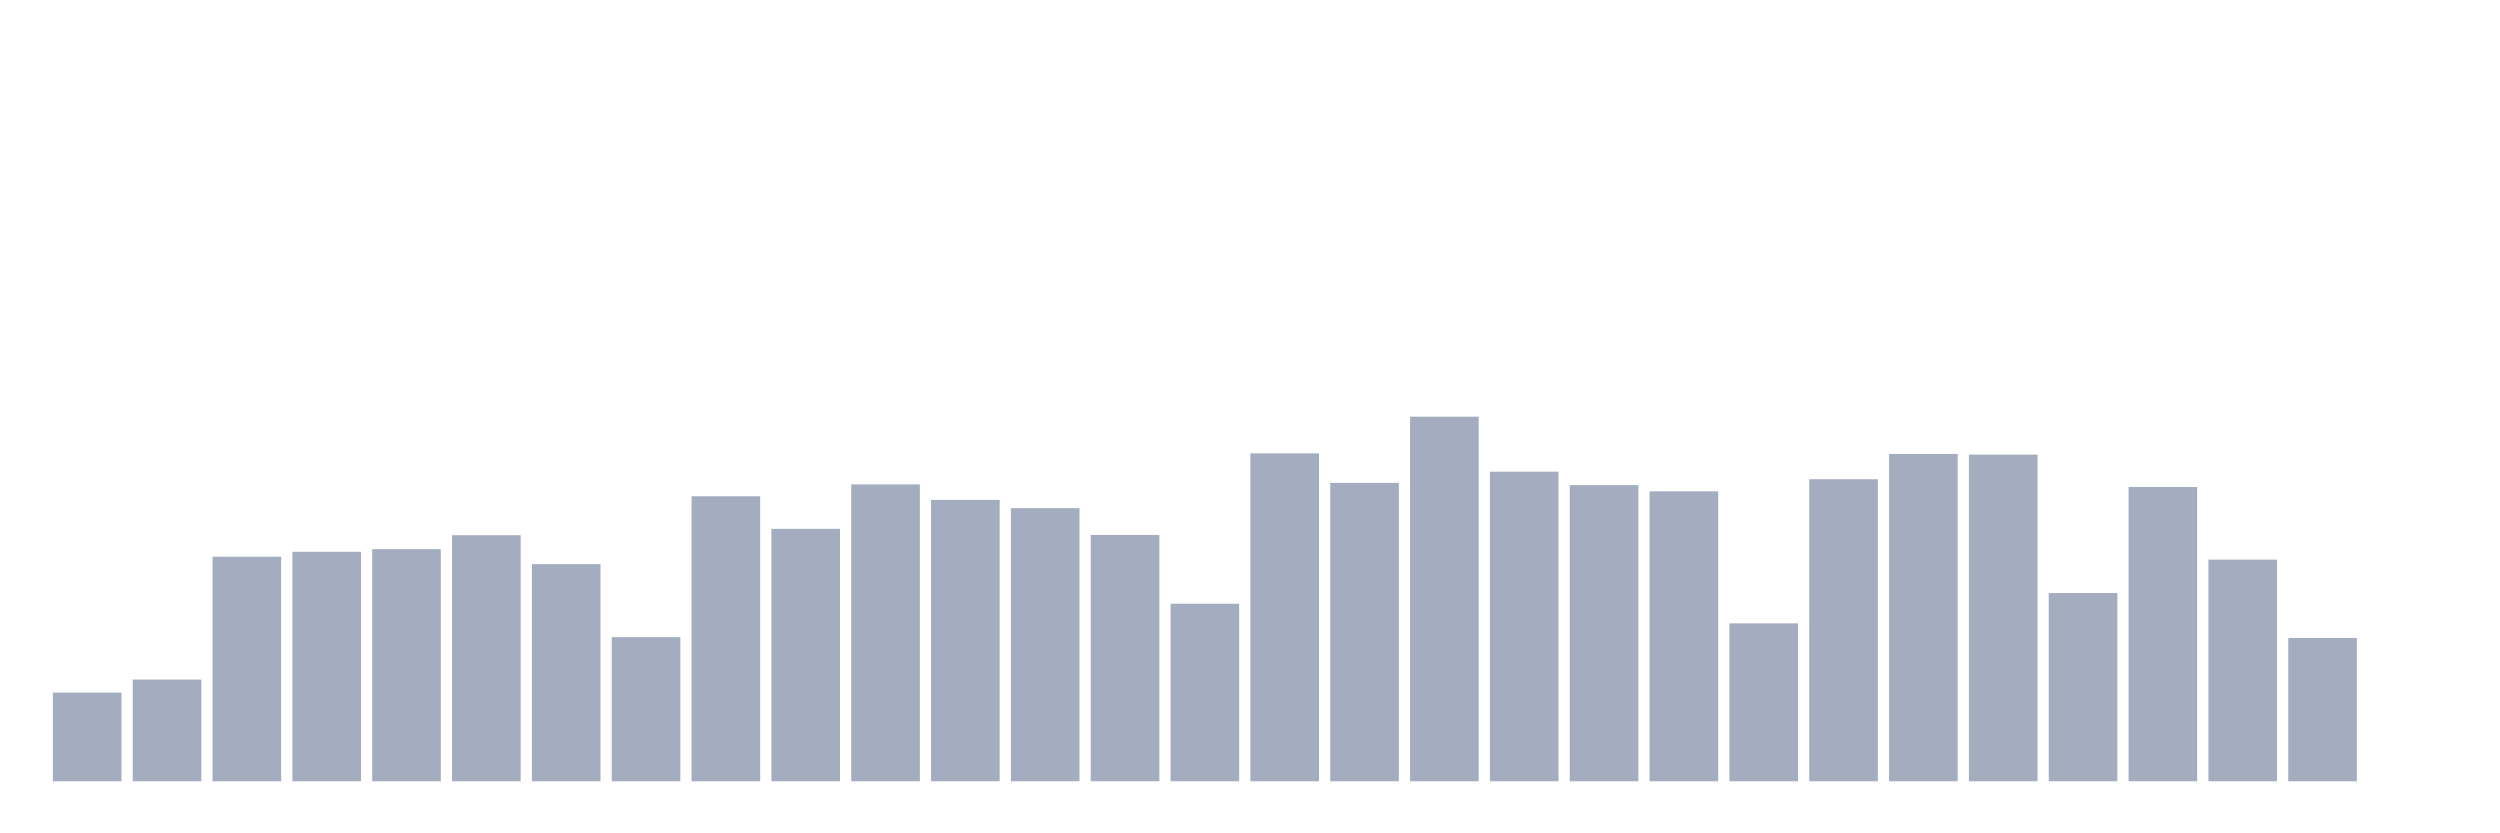 <svg xmlns="http://www.w3.org/2000/svg" viewBox="0 0 480 160"><g transform="translate(10,10)"><rect class="bar" x="0.153" width="13.175" y="122.98" height="17.02" fill="rgb(164,173,192)"></rect><rect class="bar" x="15.482" width="13.175" y="120.474" height="19.526" fill="rgb(164,173,192)"></rect><rect class="bar" x="30.81" width="13.175" y="96.885" height="43.115" fill="rgb(164,173,192)"></rect><rect class="bar" x="46.138" width="13.175" y="95.937" height="44.063" fill="rgb(164,173,192)"></rect><rect class="bar" x="61.466" width="13.175" y="95.44" height="44.56" fill="rgb(164,173,192)"></rect><rect class="bar" x="76.794" width="13.175" y="92.754" height="47.246" fill="rgb(164,173,192)"></rect><rect class="bar" x="92.123" width="13.175" y="98.307" height="41.693" fill="rgb(164,173,192)"></rect><rect class="bar" x="107.451" width="13.175" y="112.325" height="27.675" fill="rgb(164,173,192)"></rect><rect class="bar" x="122.779" width="13.175" y="85.282" height="54.718" fill="rgb(164,173,192)"></rect><rect class="bar" x="138.107" width="13.175" y="91.535" height="48.465" fill="rgb(164,173,192)"></rect><rect class="bar" x="153.436" width="13.175" y="83.002" height="56.998" fill="rgb(164,173,192)"></rect><rect class="bar" x="168.764" width="13.175" y="85.982" height="54.018" fill="rgb(164,173,192)"></rect><rect class="bar" x="184.092" width="13.175" y="87.562" height="52.438" fill="rgb(164,173,192)"></rect><rect class="bar" x="199.42" width="13.175" y="92.709" height="47.291" fill="rgb(164,173,192)"></rect><rect class="bar" x="214.748" width="13.175" y="105.914" height="34.086" fill="rgb(164,173,192)"></rect><rect class="bar" x="230.077" width="13.175" y="77.043" height="62.957" fill="rgb(164,173,192)"></rect><rect class="bar" x="245.405" width="13.175" y="82.709" height="57.291" fill="rgb(164,173,192)"></rect><rect class="bar" x="260.733" width="13.175" y="70" height="70" fill="rgb(164,173,192)"></rect><rect class="bar" x="276.061" width="13.175" y="80.564" height="59.436" fill="rgb(164,173,192)"></rect><rect class="bar" x="291.39" width="13.175" y="83.138" height="56.862" fill="rgb(164,173,192)"></rect><rect class="bar" x="306.718" width="13.175" y="84.334" height="55.666" fill="rgb(164,173,192)"></rect><rect class="bar" x="322.046" width="13.175" y="109.684" height="30.316" fill="rgb(164,173,192)"></rect><rect class="bar" x="337.374" width="13.175" y="82.009" height="57.991" fill="rgb(164,173,192)"></rect><rect class="bar" x="352.702" width="13.175" y="77.156" height="62.844" fill="rgb(164,173,192)"></rect><rect class="bar" x="368.031" width="13.175" y="77.291" height="62.709" fill="rgb(164,173,192)"></rect><rect class="bar" x="383.359" width="13.175" y="103.86" height="36.14" fill="rgb(164,173,192)"></rect><rect class="bar" x="398.687" width="13.175" y="83.499" height="56.501" fill="rgb(164,173,192)"></rect><rect class="bar" x="414.015" width="13.175" y="97.449" height="42.551" fill="rgb(164,173,192)"></rect><rect class="bar" x="429.344" width="13.175" y="112.483" height="27.517" fill="rgb(164,173,192)"></rect><rect class="bar" x="444.672" width="13.175" y="140" height="0" fill="rgb(164,173,192)"></rect></g></svg>